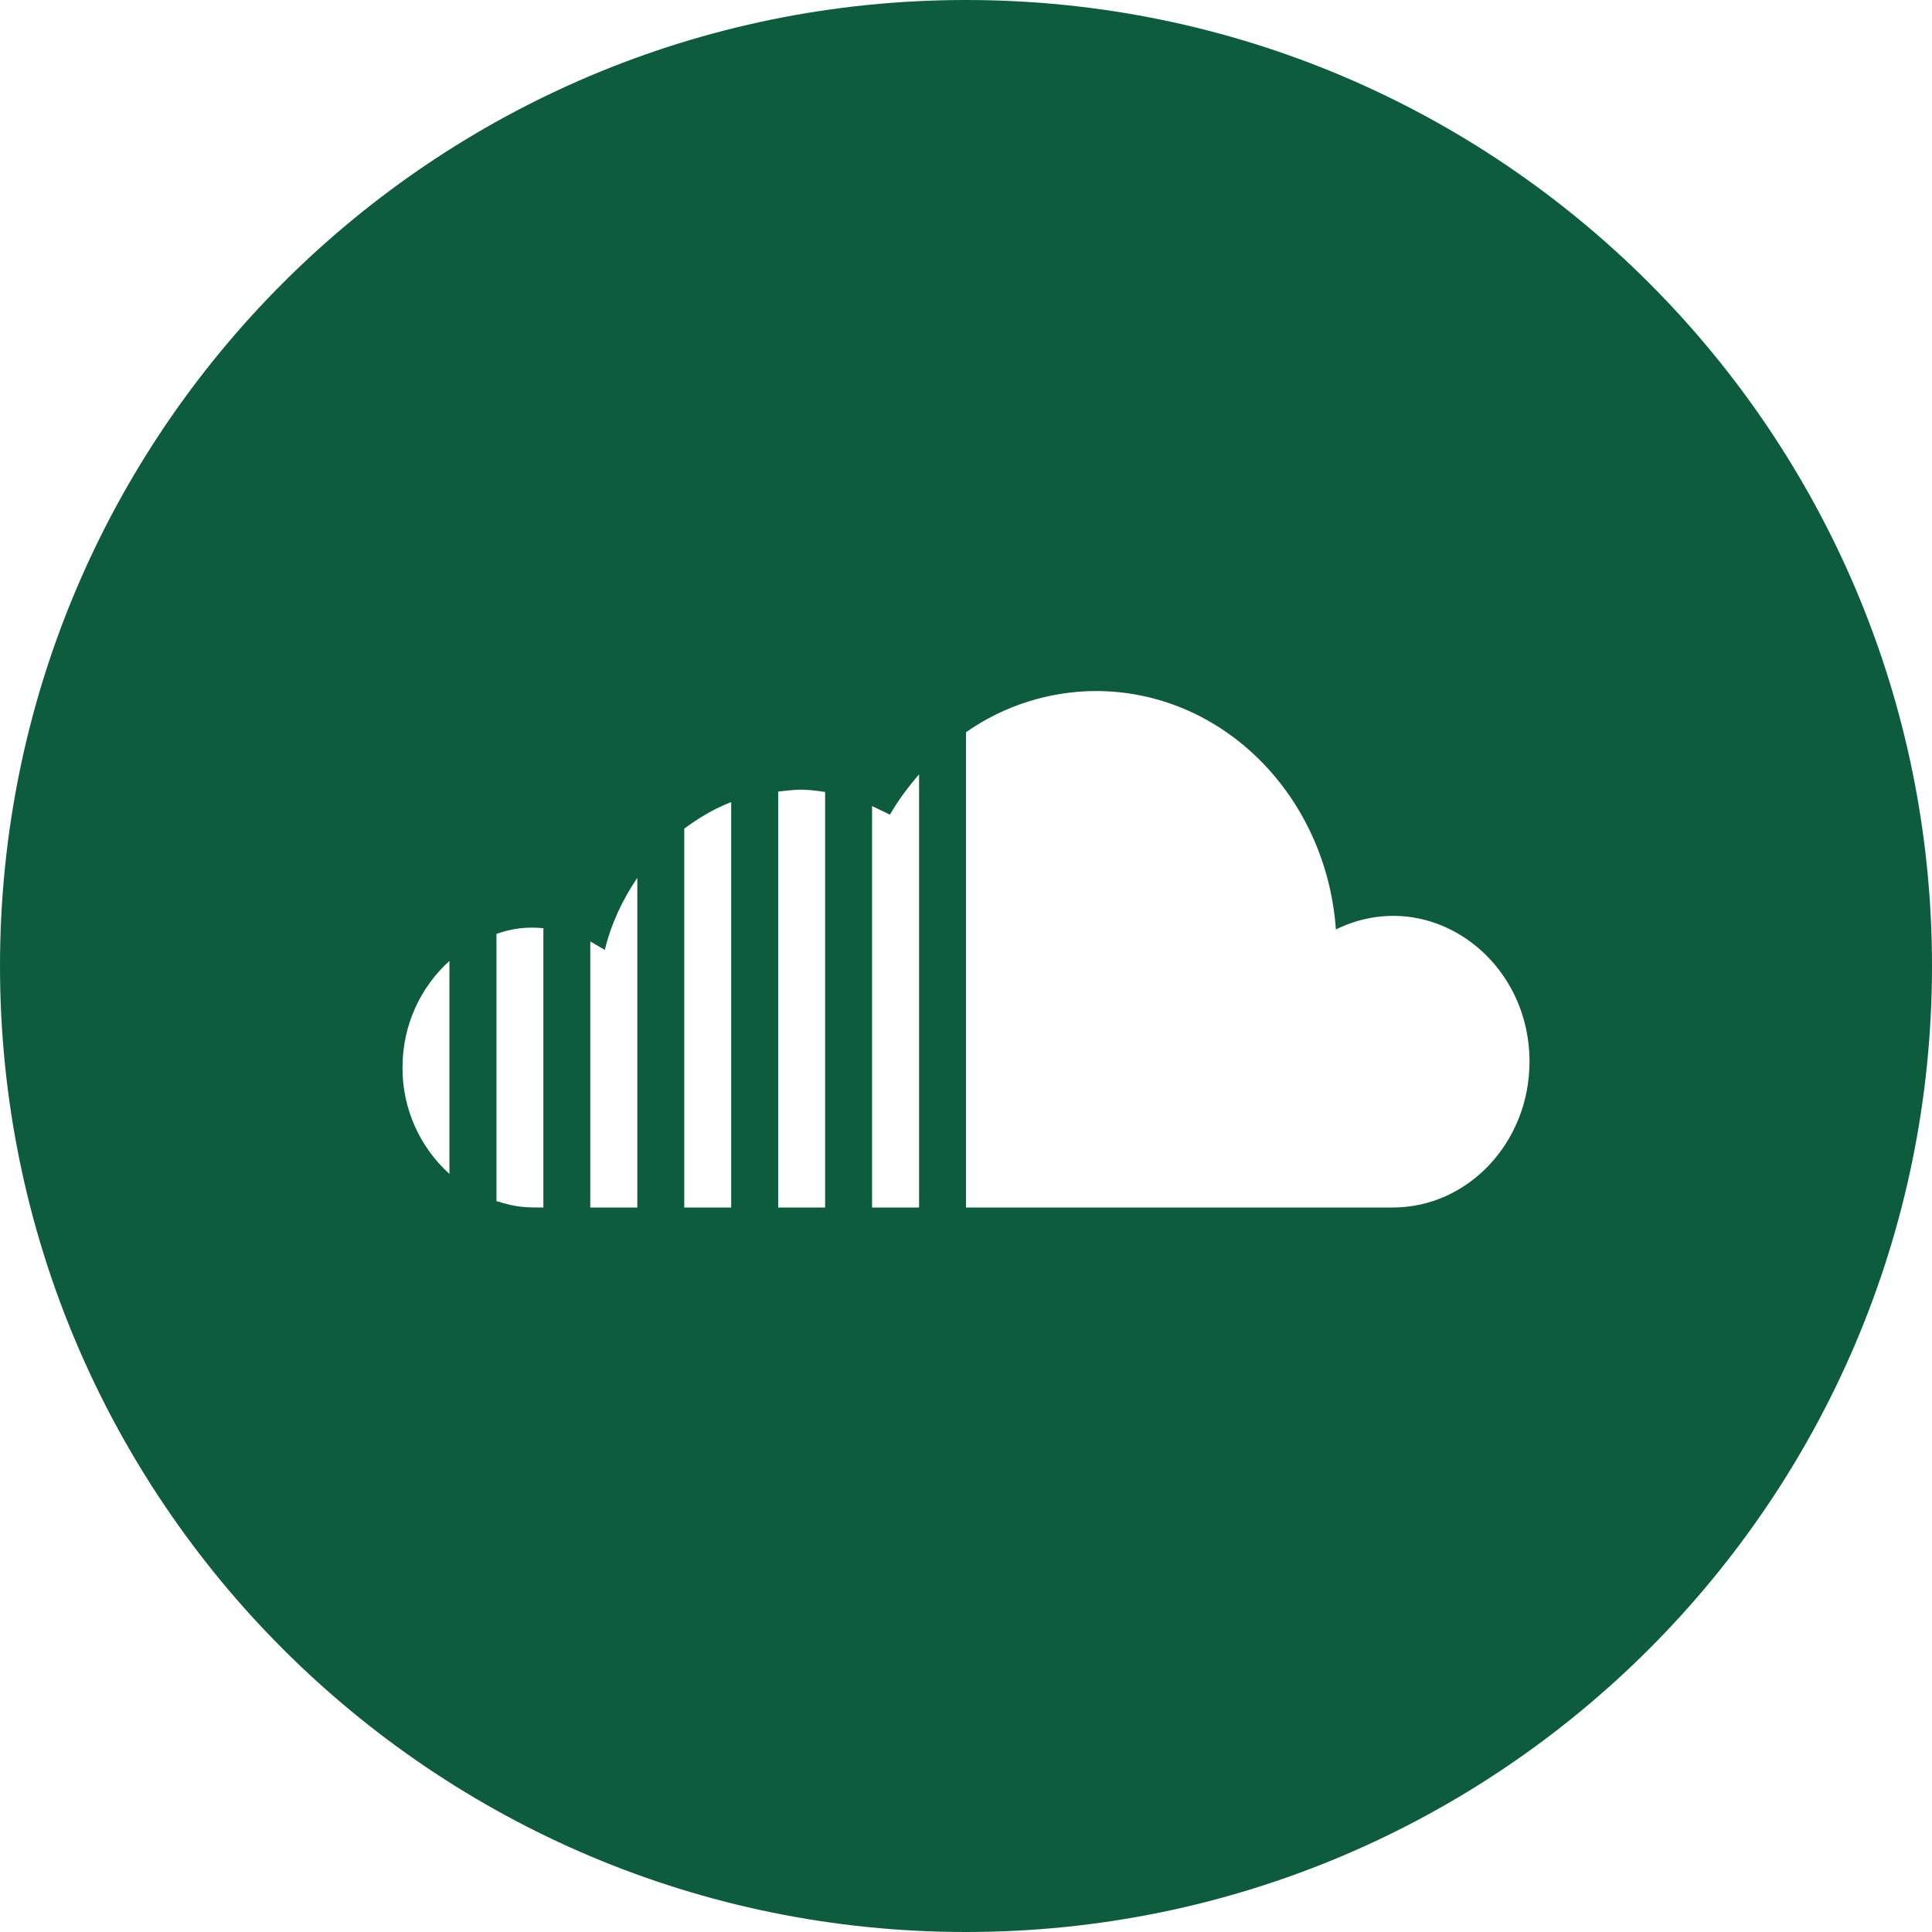 <svg xmlns="http://www.w3.org/2000/svg" width="24" height="24"><path d="M 12 0 C 5.373 0 0 5.373 0 12 C 0 18.627 5.373 24 12 24 C 18.627 24 24 18.627 24 12 C 24 5.373 18.627 0 12 0 Z M 5.583 14.583 C 5.209 14.245 4.997 13.764 5 13.26 C 5 12.728 5.229 12.257 5.583 11.937 Z M 6.75 15 C 6.538 15 6.427 15.003 6.167 14.92 L 6.167 11.602 C 6.353 11.533 6.553 11.509 6.75 11.531 Z M 7.917 15 L 7.333 15 L 7.333 11.695 L 7.513 11.8 C 7.593 11.472 7.735 11.172 7.917 10.905 Z M 9.083 15 L 8.5 15 L 8.5 10.294 C 8.68 10.16 8.873 10.044 9.083 9.964 Z M 10.25 15 L 9.667 15 L 9.667 9.833 C 9.887 9.81 9.953 9.793 10.25 9.838 Z M 11.417 15 L 10.833 15 L 10.833 10.013 L 11.055 10.12 C 11.159 9.939 11.283 9.774 11.417 9.62 Z M 17.302 15 L 12 15 L 12 9.096 C 12.472 8.765 13.034 8.587 13.611 8.584 C 15.194 8.584 16.477 9.891 16.595 11.546 C 17.735 10.988 19 11.886 19 13.188 C 19 14.188 18.239 15 17.302 15 Z" fill="#0d5c3e"></path></svg>
